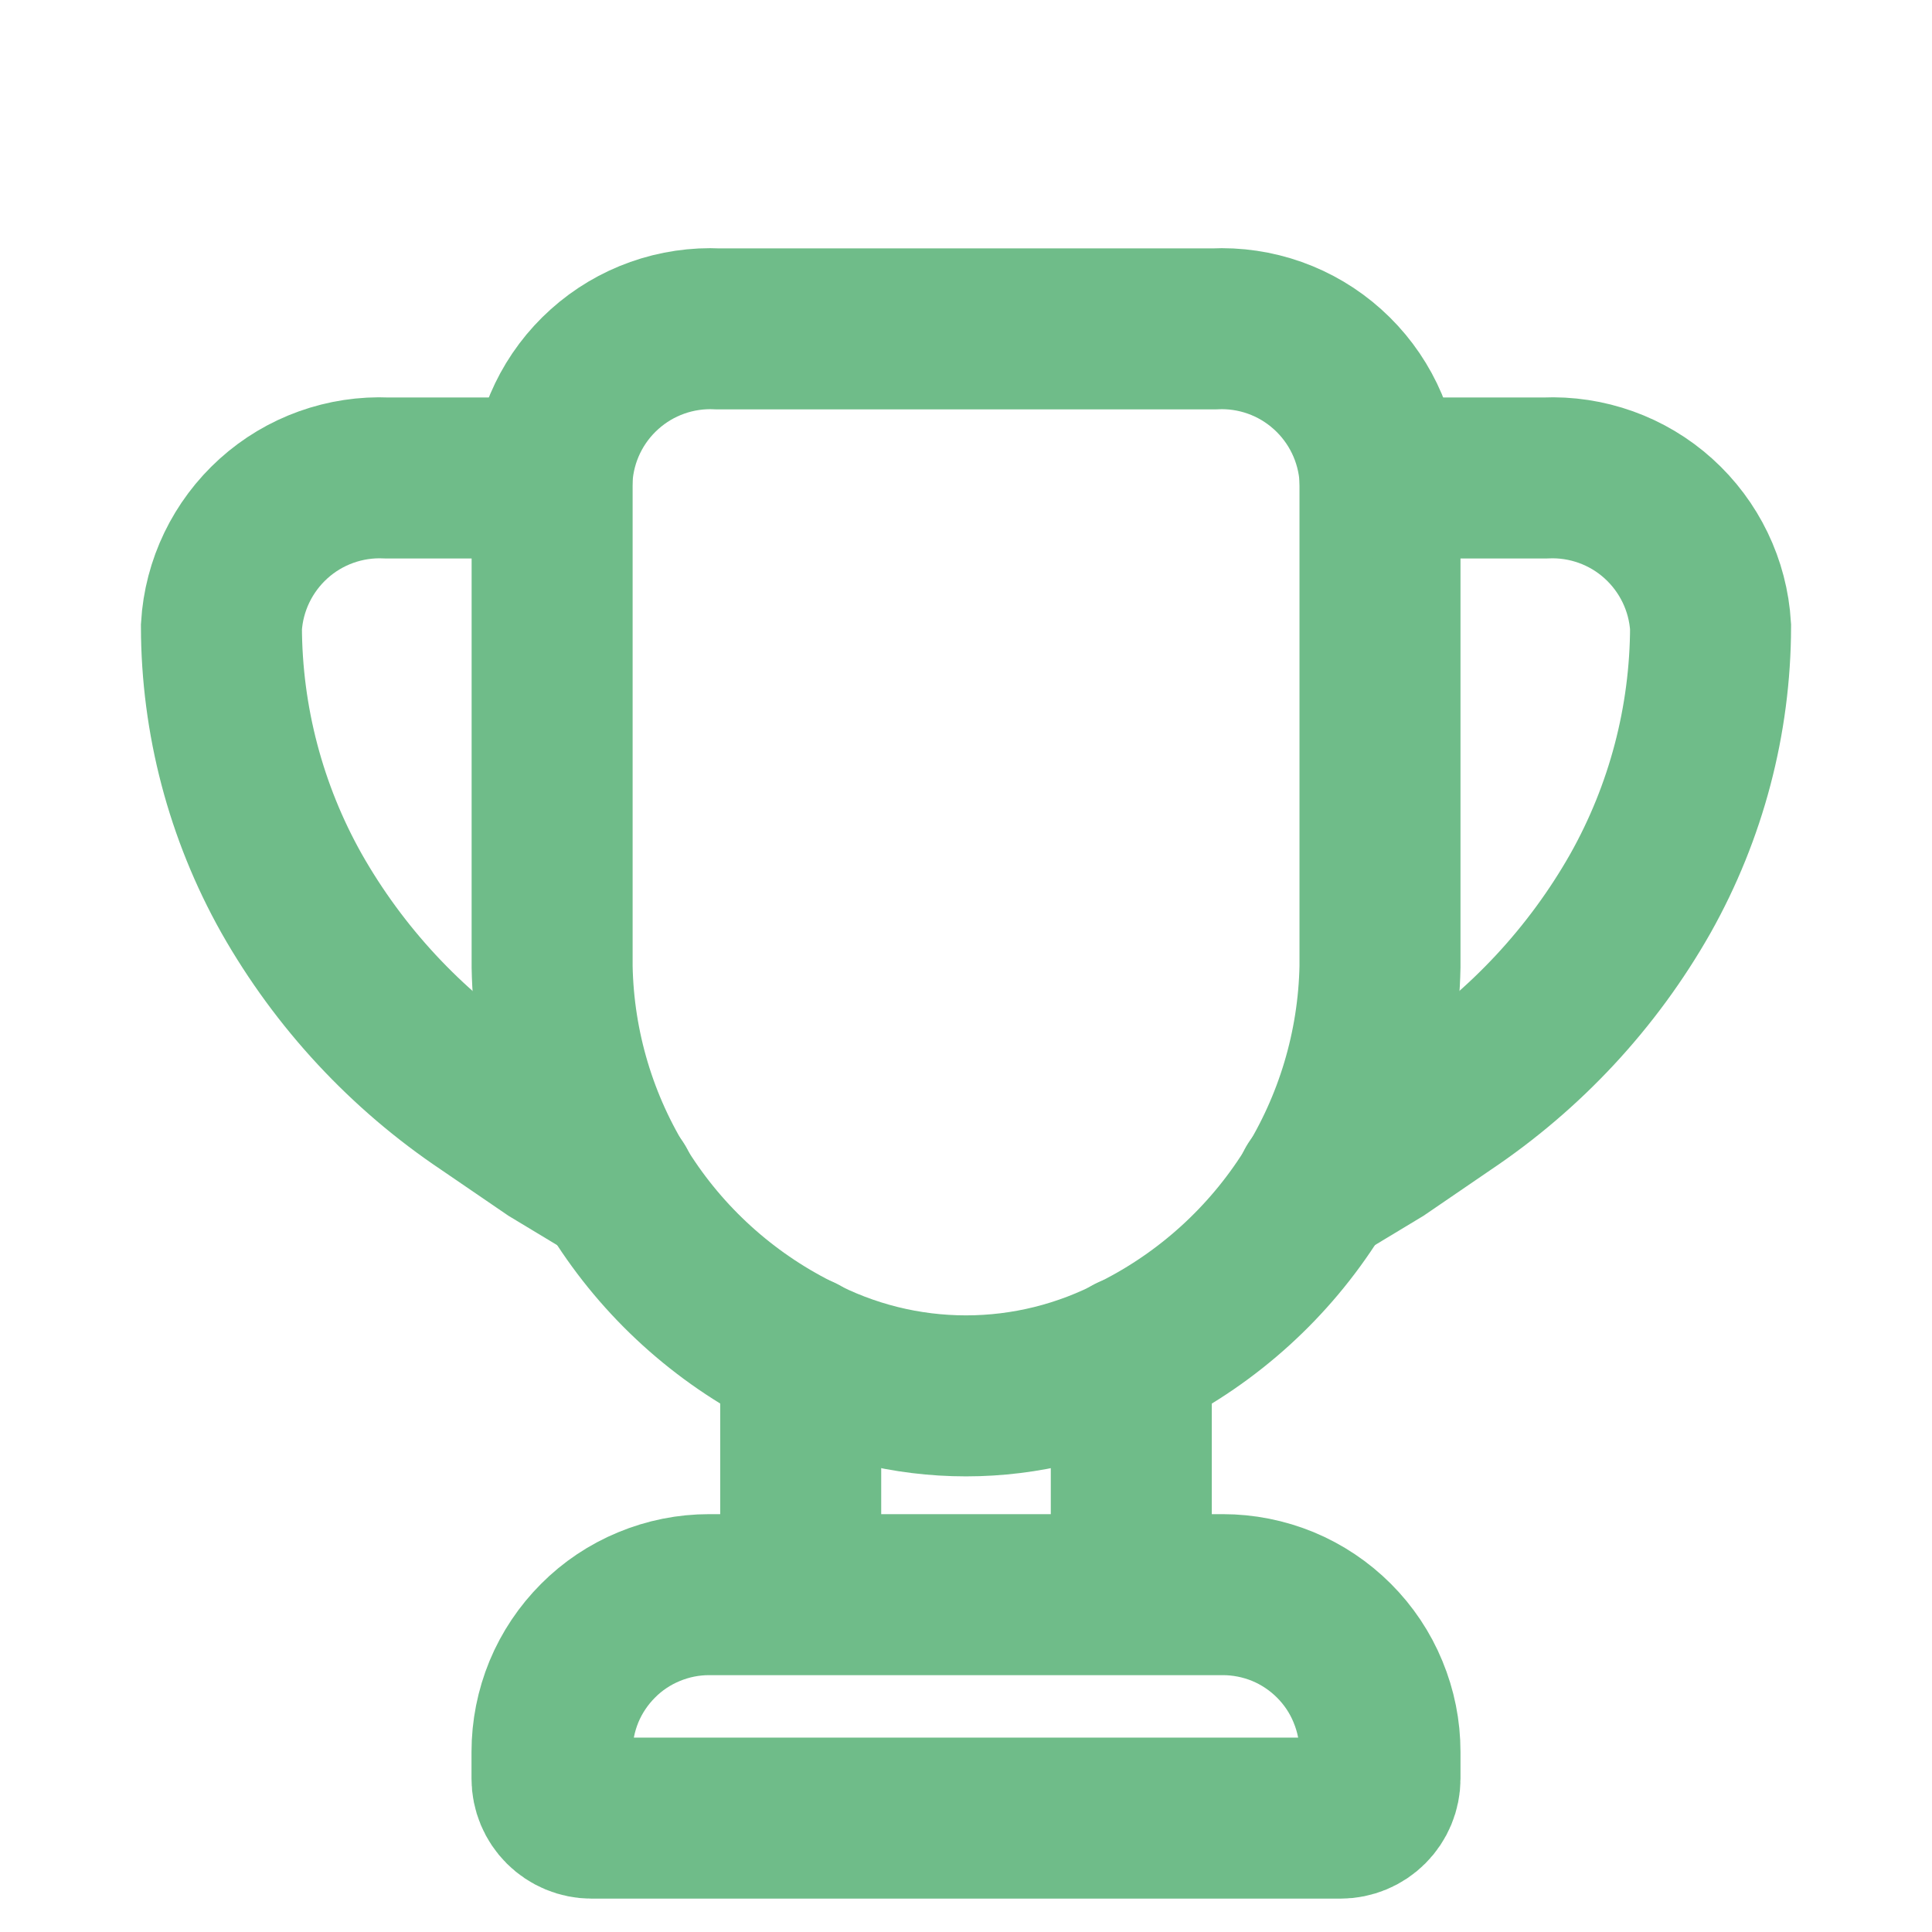 <svg width="18" height="18" viewBox="0 0 18 18" fill="none" xmlns="http://www.w3.org/2000/svg">
<rect width="18" height="18" fill="#F5F5F5"/>
<g id="&#235;&#166;&#172;&#236;&#138;&#164;&#237;&#138;&#184;&#235;&#139;&#172;&#236;&#132;&#177;3" clip-path="url(#clip0_78_4)">
<rect width="393" height="852" transform="translate(-161 -751)" fill="#FBFEFD"/>
<g id="Frame 236">
<g id="Frame 240">
<g id="Frame 15" filter="url(#filter0_d_78_4)">
<rect x="-140" y="-482" width="351" height="516" rx="20" fill="white" shape-rendering="crispEdges"/>
<rect x="-139.5" y="-481.5" width="350" height="515" rx="19.5" stroke="#6FBC89" shape-rendering="crispEdges"/>
<g id="&#235;&#178;&#132;&#237;&#138;&#188;/&#235;&#139;&#172;&#236;&#132;&#177;">
<g id="mage:trophy">
<g id="Group">
<path id="Vector" d="M11.31 2.064H6.69C6.302 2.045 5.921 2.18 5.632 2.44C5.342 2.7 5.167 3.063 5.144 3.452V8.009C5.158 8.759 5.377 9.491 5.777 10.125C6.176 10.76 6.742 11.273 7.412 11.61C7.901 11.869 8.446 12.005 9 12.005C9.554 12.005 10.099 11.869 10.589 11.61C11.259 11.273 11.824 10.76 12.224 10.125C12.623 9.491 12.842 8.759 12.857 8.009V3.452C12.833 3.063 12.658 2.7 12.368 2.44C12.079 2.18 11.699 2.045 11.31 2.064Z" stroke="#6FBC89" stroke-width="1.5" stroke-linecap="round"/>
<path id="Vector_2" d="M12.857 3.453H14.397C14.784 3.436 15.163 3.571 15.451 3.831C15.739 4.091 15.914 4.453 15.937 4.84C15.935 5.71 15.71 6.565 15.284 7.323C14.839 8.108 14.216 8.777 13.467 9.279L12.857 9.696L12.26 10.056M5.143 3.453H3.603C3.216 3.436 2.837 3.571 2.549 3.831C2.261 4.091 2.086 4.453 2.063 4.84C2.065 5.71 2.29 6.565 2.716 7.323C3.161 8.108 3.783 8.777 4.533 9.279L5.143 9.696L5.74 10.056M7.46 13.857V11.631M10.54 13.857V11.631M6.607 13.857H11.393C11.585 13.857 11.775 13.895 11.953 13.968C12.131 14.042 12.292 14.15 12.428 14.286C12.564 14.422 12.672 14.583 12.745 14.761C12.819 14.939 12.857 15.129 12.857 15.321V15.571C12.857 15.669 12.818 15.762 12.749 15.831C12.68 15.9 12.586 15.939 12.489 15.939H5.511C5.414 15.939 5.32 15.9 5.251 15.831C5.182 15.762 5.143 15.669 5.143 15.571V15.321C5.143 15.129 5.181 14.939 5.254 14.761C5.328 14.583 5.436 14.422 5.572 14.286C5.707 14.15 5.869 14.042 6.046 13.969C6.224 13.895 6.414 13.857 6.607 13.857H6.607Z" stroke="#6FBC89" stroke-width="1.5" stroke-linecap="round"/>
</g>
</g>
</g>
</g>
</g>
</g>
</g>
<defs>
<filter id="filter0_d_78_4" x="-142" y="-483" width="355" height="586" filterUnits="userSpaceOnUse" color-interpolation-filters="sRGB">
<feFlood flood-opacity="0" result="BackgroundImageFix"/>
<feColorMatrix in="SourceAlpha" type="matrix" values="0 0 0 0 0 0 0 0 0 0 0 0 0 0 0 0 0 0 127 0" result="hardAlpha"/>
<feOffset dy="1"/>
<feGaussianBlur stdDeviation="1"/>
<feComposite in2="hardAlpha" operator="out"/>
<feColorMatrix type="matrix" values="0 0 0 0 0 0 0 0 0 0 0 0 0 0 0 0 0 0 0.25 0"/>
<feBlend mode="normal" in2="BackgroundImageFix" result="effect1_dropShadow_78_4"/>
<feBlend mode="normal" in="SourceGraphic" in2="effect1_dropShadow_78_4" result="shape"/>
</filter>
<clipPath id="clip0_78_4">
<rect width="393" height="852" fill="white" transform="translate(-161 -751)"/>
</clipPath>
</defs>
</svg>
